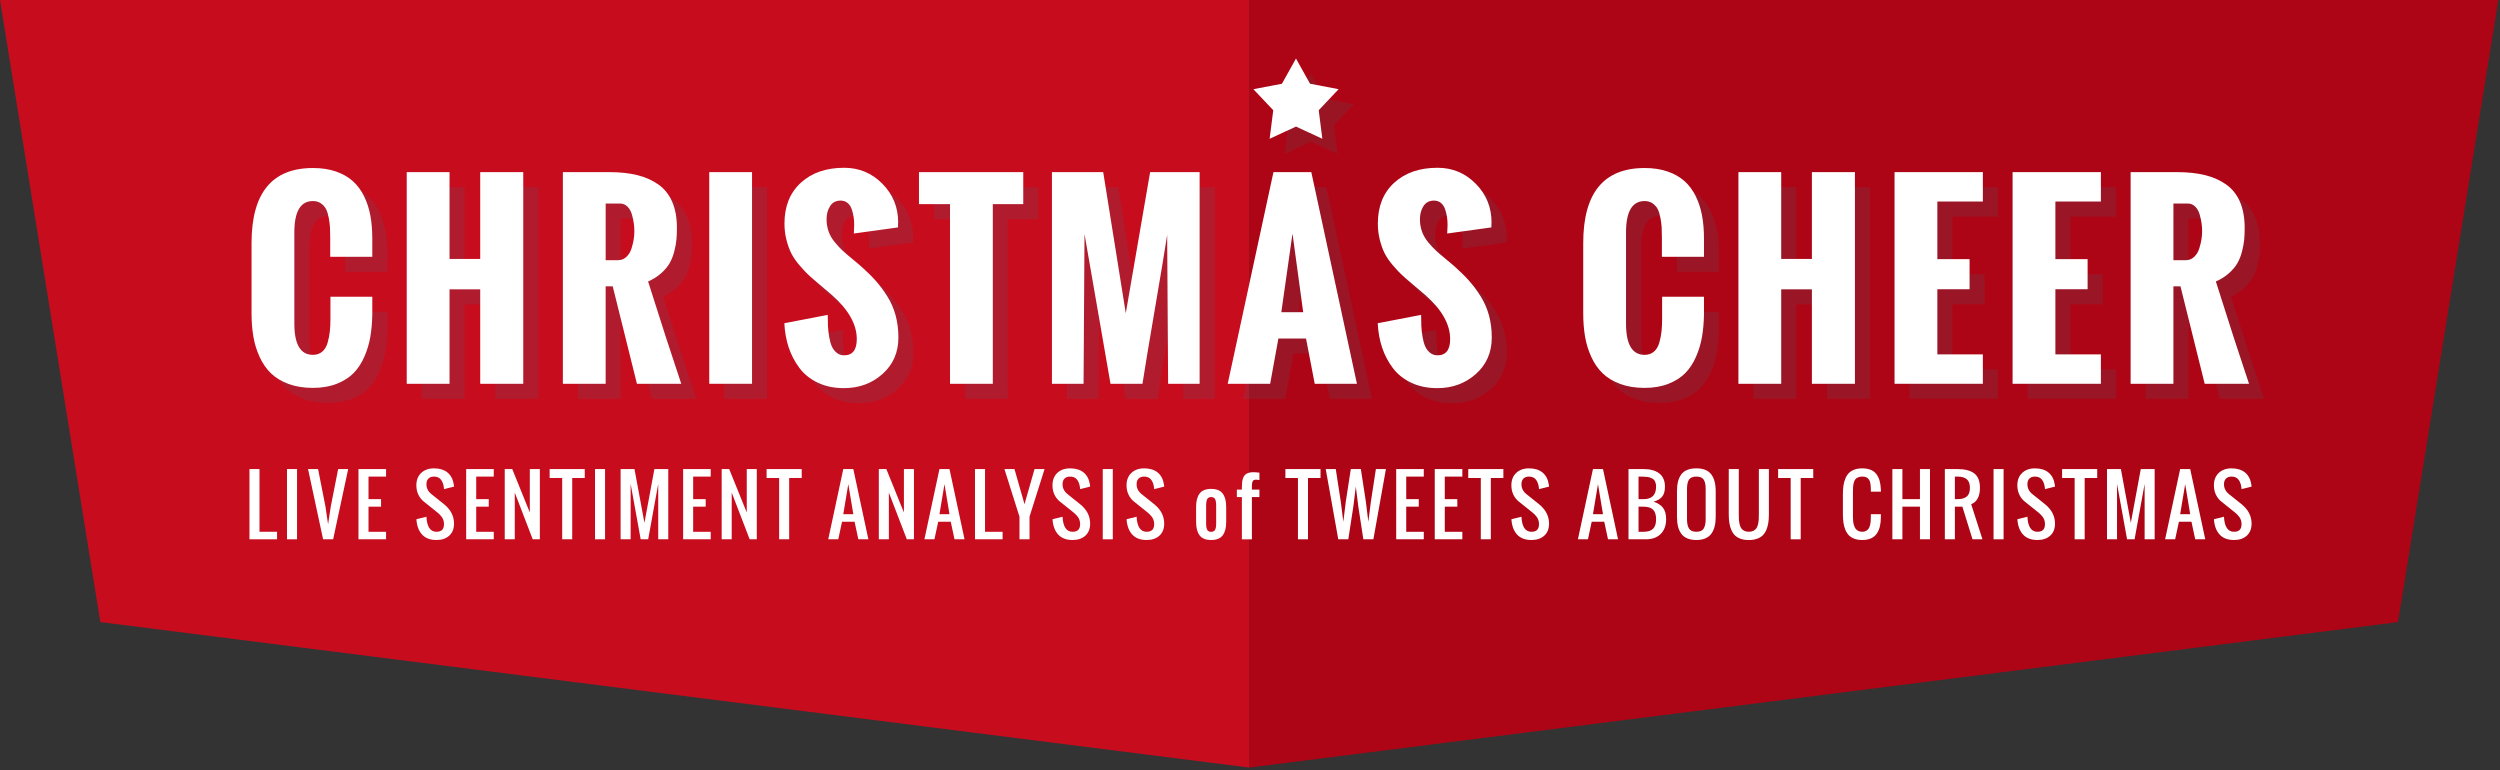 <?xml version="1.0" encoding="utf-8"?>
<!-- Generator: Adobe Illustrator 16.0.0, SVG Export Plug-In . SVG Version: 6.00 Build 0)  -->
<!DOCTYPE svg PUBLIC "-//W3C//DTD SVG 1.1//EN" "http://www.w3.org/Graphics/SVG/1.1/DTD/svg11.dtd">
<svg version="1.1" id="Layer_1" xmlns="http://www.w3.org/2000/svg" xmlns:xlink="http://www.w3.org/1999/xlink" x="0px" y="0px"
	 width="498.333px" height="153.5px" viewBox="0 0 498.333 153.5" enable-background="new 0 0 498.333 153.5" xml:space="preserve">
<rect x="0" y="0" width="498.333" height="153.5" fill="#333333" stroke="none"/>
<path fill-rule="evenodd" clip-rule="evenodd" fill="#AD0515" d="M249,0v153l229-29L498,0H249z"/>
<path fill-rule="evenodd" clip-rule="evenodd" fill="#C70C1E" d="M0,0l20,124l229,29V0H0z"/>
<g opacity="0.15">
	<path fill="#2F747D" d="M53.142,65.414V51.445c0-9.969,4.078-14.953,12.234-14.953c1.719,0,3.246,0.23,4.582,0.691
		s2.457,1.098,3.363,1.91s1.652,1.812,2.238,3s1.008,2.477,1.266,3.867s0.387,2.922,0.387,4.594v3.633h-8.391v-3.891
		c0-0.766-0.016-1.426-0.047-1.98s-0.113-1.188-0.246-1.898s-0.312-1.289-0.539-1.734s-0.562-0.824-1.008-1.137
		s-0.98-0.469-1.605-0.469c-2.469,0-3.703,2.078-3.703,6.234v18.211c0,4.141,1.234,6.211,3.703,6.211
		c0.734,0,1.352-0.211,1.852-0.633s0.859-1.02,1.078-1.793s0.367-1.532,0.445-2.274s0.117-1.59,0.117-2.543v-4.336h8.344v3.562
		c-0.031,1.609-0.164,3.094-0.398,4.453c-0.234,1.36-0.633,2.68-1.195,3.961s-1.277,2.363-2.145,3.246s-1.988,1.594-3.363,2.133
		s-2.953,0.809-4.734,0.809c-1.828,0-3.449-0.262-4.863-0.785s-2.578-1.227-3.492-2.109s-1.668-1.969-2.262-3.258
		s-1.012-2.645-1.254-4.067C53.263,68.679,53.142,67.117,53.142,65.414z"/>
	<path fill="#2F747D" d="M84.076,79.5V37.312h8.531v17.297h6.117V37.312h8.578V79.5h-8.578V60.679h-6.117V79.5H84.076z"/>
	<path fill="#2F747D" d="M115.198,79.5V37.312h9.281c2.109,0,3.965,0.199,5.566,0.598s3.004,1.023,4.207,1.875s2.117,2,2.742,3.445
		s0.938,3.176,0.938,5.191c0,0.875-0.031,1.656-0.094,2.344s-0.207,1.473-0.434,2.355s-0.535,1.664-0.926,2.344
		s-0.953,1.348-1.688,2.004s-1.602,1.203-2.602,1.641c2.531,8.031,4.734,14.829,6.609,20.391h-8.836l-4.828-19.43h-1.406V79.5
		H115.198z M123.729,54.867h2.438c0.656,0,1.219-0.219,1.688-0.656s0.809-0.992,1.02-1.664s0.359-1.289,0.445-1.852
		s0.129-1.094,0.129-1.594s-0.035-1.016-0.105-1.547s-0.195-1.121-0.375-1.77s-0.477-1.18-0.891-1.594s-0.918-0.621-1.512-0.621
		h-2.836V54.867z"/>
	<path fill="#2F747D" d="M144.376,79.5V37.312h8.531V79.5H144.376z"/>
	<path fill="#2F747D" d="M159.349,67.429l8.648-1.664c0,0.859,0.016,1.617,0.047,2.273s0.113,1.371,0.246,2.145
		c0.133,0.774,0.312,1.407,0.539,1.899s0.547,0.906,0.961,1.242s0.902,0.504,1.465,0.504c1.688,0,2.531-1.078,2.531-3.234
		c0-2.954-1.664-5.891-4.992-8.813l-2.648-2.25c-0.844-0.703-1.516-1.289-2.016-1.758s-1.09-1.102-1.77-1.898
		s-1.211-1.566-1.594-2.309s-0.711-1.637-0.984-2.684s-0.41-2.156-0.41-3.328c0-3.422,1.086-6.129,3.258-8.121
		s5.055-2.988,8.648-2.988c2.984,0,5.523,1.062,7.617,3.188s3.141,4.688,3.141,7.688l-0.023,0.305c0,0.203,0,0.438,0,0.703
		l-8.812,1.219c0-0.172,0.012-0.441,0.035-0.809s0.035-0.668,0.035-0.902c0-0.562-0.039-1.102-0.117-1.617s-0.207-1.031-0.387-1.547
		s-0.457-0.926-0.832-1.23s-0.828-0.457-1.359-0.457c-0.938,0-1.641,0.367-2.109,1.102s-0.703,1.602-0.703,2.602
		c0,0.875,0.137,1.695,0.41,2.461s0.688,1.48,1.242,2.145s1.066,1.215,1.535,1.652s1.094,0.973,1.875,1.605s1.336,1.098,1.664,1.395
		c1.203,1.062,2.219,2.059,3.047,2.988s1.609,1.98,2.344,3.152s1.285,2.438,1.652,3.797s0.551,2.828,0.551,4.406
		c0,2.954-1.055,5.372-3.164,7.254s-4.672,2.824-7.688,2.824c-1.953,0-3.688-0.359-5.203-1.078s-2.738-1.695-3.668-2.93
		s-1.645-2.602-2.145-4.102S159.427,69.148,159.349,67.429z"/>
	<path fill="#2F747D" d="M192.37,79.5V43.687h-6.188v-6.375h20.789v6.375h-6.07V79.5H192.37z"/>
	<path fill="#2F747D" d="M212.687,79.5V37.312h10.219l4.5,28.125l4.852-28.125h9.867V79.5h-6.281l-0.188-29.672
		c-0.469,3.047-1.289,7.992-2.461,14.836c-1.172,6.844-1.992,11.79-2.461,14.836h-6.375l-5.18-29.86l-0.188,29.86H212.687z"/>
	<path fill="#2F747D" d="M247.724,79.5l9.117-42.188h7.547l9.094,42.188h-8.414l-1.734-9.024h-5.508l-1.641,9.024H247.724z
		 M258.411,65.226h4.359l-2.133-15.656L258.411,65.226z"/>
	<path fill="#2F747D" d="M277.627,67.429l8.648-1.664c0,0.859,0.016,1.617,0.047,2.273s0.113,1.371,0.246,2.145
		c0.133,0.774,0.312,1.407,0.539,1.899s0.547,0.906,0.961,1.242s0.902,0.504,1.465,0.504c1.688,0,2.531-1.078,2.531-3.234
		c0-2.954-1.664-5.891-4.992-8.813l-2.648-2.25c-0.844-0.703-1.516-1.289-2.016-1.758s-1.09-1.102-1.77-1.898
		s-1.211-1.566-1.594-2.309s-0.711-1.637-0.984-2.684s-0.41-2.156-0.41-3.328c0-3.422,1.086-6.129,3.258-8.121
		s5.055-2.988,8.648-2.988c2.984,0,5.523,1.062,7.617,3.188s3.141,4.688,3.141,7.688l-0.023,0.305c0,0.203,0,0.438,0,0.703
		l-8.812,1.219c0-0.172,0.012-0.441,0.035-0.809s0.035-0.668,0.035-0.902c0-0.562-0.039-1.102-0.117-1.617s-0.207-1.031-0.387-1.547
		s-0.457-0.926-0.832-1.23s-0.828-0.457-1.359-0.457c-0.938,0-1.641,0.367-2.109,1.102s-0.703,1.602-0.703,2.602
		c0,0.875,0.137,1.695,0.41,2.461s0.688,1.48,1.242,2.145s1.066,1.215,1.535,1.652s1.094,0.973,1.875,1.605s1.336,1.098,1.664,1.395
		c1.203,1.062,2.219,2.059,3.047,2.988s1.609,1.98,2.344,3.152s1.285,2.438,1.652,3.797s0.551,2.828,0.551,4.406
		c0,2.954-1.055,5.372-3.164,7.254s-4.672,2.824-7.688,2.824c-1.953,0-3.688-0.359-5.203-1.078s-2.738-1.695-3.668-2.93
		s-1.645-2.602-2.145-4.102S277.705,69.148,277.627,67.429z"/>
	<path fill="#2F747D" d="M318.59,65.414V51.445c0-9.969,4.078-14.953,12.234-14.953c1.719,0,3.246,0.23,4.582,0.691
		s2.457,1.098,3.363,1.91s1.652,1.812,2.238,3s1.008,2.477,1.266,3.867s0.387,2.922,0.387,4.594v3.633h-8.391v-3.891
		c0-0.766-0.016-1.426-0.047-1.98s-0.113-1.188-0.246-1.898s-0.312-1.289-0.539-1.734s-0.562-0.824-1.008-1.137
		s-0.98-0.469-1.605-0.469c-2.469,0-3.703,2.078-3.703,6.234v18.211c0,4.141,1.234,6.211,3.703,6.211
		c0.734,0,1.352-0.211,1.852-0.633s0.859-1.02,1.078-1.793s0.367-1.532,0.445-2.274s0.117-1.59,0.117-2.543v-4.336h8.344v3.562
		c-0.031,1.609-0.164,3.094-0.398,4.453c-0.234,1.36-0.633,2.68-1.195,3.961s-1.277,2.363-2.145,3.246s-1.988,1.594-3.363,2.133
		s-2.953,0.809-4.734,0.809c-1.828,0-3.449-0.262-4.863-0.785s-2.578-1.227-3.492-2.109s-1.668-1.969-2.262-3.258
		s-1.012-2.645-1.254-4.067C318.711,68.679,318.59,67.117,318.59,65.414z"/>
	<path fill="#2F747D" d="M349.524,79.5V37.312h8.531v17.297h6.117V37.312h8.578V79.5h-8.578V60.679h-6.117V79.5H349.524z"/>
	<path fill="#2F747D" d="M380.647,79.5V37.312h17.602v5.859h-9.07v11.484h6.422v6h-6.422v12.985h9.07V79.5H380.647z"/>
	<path fill="#2F747D" d="M404.175,79.5V37.312h17.602v5.859h-9.07v11.484h6.422v6h-6.422v12.985h9.07V79.5H404.175z"/>
	<path fill="#2F747D" d="M427.704,79.5V37.312h9.281c2.109,0,3.965,0.199,5.566,0.598s3.004,1.023,4.207,1.875s2.117,2,2.742,3.445
		s0.938,3.176,0.938,5.191c0,0.875-0.031,1.656-0.094,2.344s-0.207,1.473-0.434,2.355s-0.535,1.664-0.926,2.344
		s-0.953,1.348-1.688,2.004s-1.602,1.203-2.602,1.641c2.531,8.031,4.734,14.829,6.609,20.391h-8.836l-4.828-19.43h-1.406V79.5
		H427.704z M436.235,54.867h2.438c0.656,0,1.219-0.219,1.688-0.656s0.809-0.992,1.02-1.664s0.359-1.289,0.445-1.852
		s0.129-1.094,0.129-1.594s-0.035-1.016-0.105-1.547s-0.195-1.121-0.375-1.77s-0.477-1.18-0.891-1.594s-0.918-0.621-1.512-0.621
		h-2.836V54.867z"/>
</g>
<g>
	<path fill="#FFFFFF" d="M50.142,62.414V48.445c0-9.969,4.078-14.953,12.234-14.953c1.719,0,3.246,0.23,4.582,0.691
		s2.457,1.098,3.363,1.91s1.652,1.812,2.238,3s1.008,2.477,1.266,3.867s0.387,2.922,0.387,4.594v3.633h-8.391v-3.891
		c0-0.766-0.016-1.426-0.047-1.98s-0.113-1.188-0.246-1.898s-0.312-1.289-0.539-1.734s-0.562-0.824-1.008-1.137
		s-0.98-0.469-1.605-0.469c-2.469,0-3.703,2.078-3.703,6.234v18.211c0,4.141,1.234,6.211,3.703,6.211
		c0.734,0,1.352-0.211,1.852-0.633c0.5-0.422,0.859-1.02,1.078-1.793s0.367-1.531,0.445-2.273s0.117-1.59,0.117-2.543v-4.336h8.344
		v3.562c-0.031,1.609-0.164,3.094-0.398,4.453s-0.633,2.68-1.195,3.961c-0.562,1.281-1.277,2.363-2.145,3.246
		s-1.988,1.594-3.363,2.133s-2.953,0.809-4.734,0.809c-1.828,0-3.449-0.262-4.863-0.785s-2.578-1.227-3.492-2.109
		s-1.668-1.969-2.262-3.258c-0.594-1.29-1.012-2.645-1.254-4.067S50.142,64.117,50.142,62.414z"/>
	<path fill="#FFFFFF" d="M81.076,76.5V34.312h8.531v17.297h6.117V34.312h8.578V76.5h-8.578V57.679h-6.117V76.5H81.076z"/>
	<path fill="#FFFFFF" d="M112.198,76.5V34.312h9.281c2.109,0,3.965,0.199,5.566,0.598s3.004,1.023,4.207,1.875s2.117,2,2.742,3.445
		s0.938,3.176,0.938,5.191c0,0.875-0.031,1.656-0.094,2.344s-0.207,1.473-0.434,2.355s-0.535,1.664-0.926,2.344
		s-0.953,1.348-1.688,2.004s-1.602,1.203-2.602,1.641c2.531,8.031,4.734,14.829,6.609,20.391h-8.836l-4.828-19.43h-1.406V76.5
		H112.198z M120.729,51.867h2.438c0.656,0,1.219-0.219,1.688-0.656s0.809-0.992,1.02-1.664s0.359-1.289,0.445-1.852
		s0.129-1.094,0.129-1.594s-0.035-1.016-0.105-1.547s-0.195-1.121-0.375-1.77s-0.477-1.18-0.891-1.594s-0.918-0.621-1.512-0.621
		h-2.836V51.867z"/>
	<path fill="#FFFFFF" d="M141.376,76.5V34.312h8.531V76.5H141.376z"/>
	<path fill="#FFFFFF" d="M156.349,64.429l8.648-1.664c0,0.859,0.016,1.617,0.047,2.273s0.113,1.371,0.246,2.145
		s0.312,1.406,0.539,1.898s0.547,0.906,0.961,1.242c0.414,0.336,0.902,0.504,1.465,0.504c1.688,0,2.531-1.079,2.531-3.235
		c0-2.953-1.664-5.891-4.992-8.812l-2.648-2.25c-0.844-0.703-1.516-1.289-2.016-1.758s-1.09-1.102-1.77-1.898
		s-1.211-1.566-1.594-2.309s-0.711-1.637-0.984-2.684s-0.41-2.156-0.41-3.328c0-3.422,1.086-6.129,3.258-8.121
		s5.055-2.988,8.648-2.988c2.984,0,5.523,1.062,7.617,3.188s3.141,4.688,3.141,7.688l-0.023,0.305c0,0.203,0,0.438,0,0.703
		l-8.812,1.219c0-0.172,0.012-0.441,0.035-0.809s0.035-0.668,0.035-0.902c0-0.562-0.039-1.102-0.117-1.617s-0.207-1.031-0.387-1.547
		s-0.457-0.926-0.832-1.23s-0.828-0.457-1.359-0.457c-0.938,0-1.641,0.367-2.109,1.102s-0.703,1.602-0.703,2.602
		c0,0.875,0.137,1.695,0.41,2.461s0.688,1.48,1.242,2.145s1.066,1.215,1.535,1.652s1.094,0.973,1.875,1.605s1.336,1.098,1.664,1.395
		c1.203,1.062,2.219,2.059,3.047,2.988s1.609,1.98,2.344,3.152s1.285,2.438,1.652,3.797s0.551,2.828,0.551,4.406
		c0,2.953-1.055,5.372-3.164,7.254s-4.672,2.824-7.688,2.824c-1.953,0-3.688-0.359-5.203-1.078s-2.738-1.695-3.668-2.93
		s-1.645-2.602-2.145-4.102C156.716,67.757,156.427,66.148,156.349,64.429z"/>
	<path fill="#FFFFFF" d="M189.37,76.5V40.687h-6.188v-6.375h20.789v6.375h-6.07V76.5H189.37z"/>
	<path fill="#FFFFFF" d="M209.687,76.5V34.312h10.219l4.5,28.125l4.852-28.125h9.867V76.5h-6.281l-0.188-29.672
		c-0.469,3.047-1.289,7.992-2.461,14.836s-1.992,11.79-2.461,14.836h-6.375l-5.18-29.86l-0.188,29.86H209.687z"/>
	<path fill="#FFFFFF" d="M244.724,76.5l9.117-42.188h7.547l9.094,42.188h-8.414l-1.734-9.024h-5.508l-1.641,9.024H244.724z
		 M255.411,62.226h4.359l-2.133-15.656L255.411,62.226z"/>
	<path fill="#FFFFFF" d="M274.627,64.429l8.648-1.664c0,0.859,0.016,1.617,0.047,2.273s0.113,1.371,0.246,2.145
		s0.312,1.406,0.539,1.898s0.547,0.906,0.961,1.242c0.414,0.336,0.902,0.504,1.465,0.504c1.688,0,2.531-1.079,2.531-3.235
		c0-2.953-1.664-5.891-4.992-8.812l-2.648-2.25c-0.844-0.703-1.516-1.289-2.016-1.758s-1.09-1.102-1.77-1.898
		s-1.211-1.566-1.594-2.309s-0.711-1.637-0.984-2.684s-0.41-2.156-0.41-3.328c0-3.422,1.086-6.129,3.258-8.121
		s5.055-2.988,8.648-2.988c2.984,0,5.523,1.062,7.617,3.188s3.141,4.688,3.141,7.688l-0.023,0.305c0,0.203,0,0.438,0,0.703
		l-8.812,1.219c0-0.172,0.012-0.441,0.035-0.809s0.035-0.668,0.035-0.902c0-0.562-0.039-1.102-0.117-1.617s-0.207-1.031-0.387-1.547
		s-0.457-0.926-0.832-1.23s-0.828-0.457-1.359-0.457c-0.938,0-1.641,0.367-2.109,1.102s-0.703,1.602-0.703,2.602
		c0,0.875,0.137,1.695,0.41,2.461s0.688,1.48,1.242,2.145s1.066,1.215,1.535,1.652s1.094,0.973,1.875,1.605s1.336,1.098,1.664,1.395
		c1.203,1.062,2.219,2.059,3.047,2.988s1.609,1.98,2.344,3.152s1.285,2.438,1.652,3.797s0.551,2.828,0.551,4.406
		c0,2.953-1.055,5.372-3.164,7.254s-4.672,2.824-7.688,2.824c-1.953,0-3.688-0.359-5.203-1.078s-2.738-1.695-3.668-2.93
		s-1.645-2.602-2.145-4.102C274.994,67.757,274.705,66.148,274.627,64.429z"/>
	<path fill="#FFFFFF" d="M315.59,62.414V48.445c0-9.969,4.078-14.953,12.234-14.953c1.719,0,3.246,0.23,4.582,0.691
		s2.457,1.098,3.363,1.91s1.652,1.812,2.238,3s1.008,2.477,1.266,3.867s0.387,2.922,0.387,4.594v3.633h-8.391v-3.891
		c0-0.766-0.016-1.426-0.047-1.98s-0.113-1.188-0.246-1.898s-0.312-1.289-0.539-1.734s-0.562-0.824-1.008-1.137
		s-0.98-0.469-1.605-0.469c-2.469,0-3.703,2.078-3.703,6.234v18.211c0,4.141,1.234,6.211,3.703,6.211
		c0.734,0,1.352-0.211,1.852-0.633c0.5-0.422,0.859-1.02,1.078-1.793s0.367-1.531,0.445-2.273s0.117-1.59,0.117-2.543v-4.336h8.344
		v3.562c-0.031,1.609-0.164,3.094-0.398,4.453s-0.633,2.68-1.195,3.961c-0.562,1.281-1.277,2.363-2.145,3.246
		s-1.988,1.594-3.363,2.133s-2.953,0.809-4.734,0.809c-1.828,0-3.449-0.262-4.863-0.785s-2.578-1.227-3.492-2.109
		s-1.668-1.969-2.262-3.258c-0.594-1.29-1.012-2.645-1.254-4.067S315.59,64.117,315.59,62.414z"/>
	<path fill="#FFFFFF" d="M346.524,76.5V34.312h8.531v17.297h6.117V34.312h8.578V76.5h-8.578V57.679h-6.117V76.5H346.524z"/>
	<path fill="#FFFFFF" d="M377.647,76.5V34.312h17.602v5.859h-9.07v11.484h6.422v6h-6.422v12.985h9.07V76.5H377.647z"/>
	<path fill="#FFFFFF" d="M401.175,76.5V34.312h17.602v5.859h-9.07v11.484h6.422v6h-6.422v12.985h9.07V76.5H401.175z"/>
	<path fill="#FFFFFF" d="M424.704,76.5V34.312h9.281c2.109,0,3.965,0.199,5.566,0.598s3.004,1.023,4.207,1.875s2.117,2,2.742,3.445
		s0.938,3.176,0.938,5.191c0,0.875-0.031,1.656-0.094,2.344s-0.207,1.473-0.434,2.355s-0.535,1.664-0.926,2.344
		s-0.953,1.348-1.688,2.004s-1.602,1.203-2.602,1.641c2.531,8.031,4.734,14.829,6.609,20.391h-8.836l-4.828-19.43h-1.406V76.5
		H424.704z M433.235,51.867h2.438c0.656,0,1.219-0.219,1.688-0.656s0.809-0.992,1.02-1.664s0.359-1.289,0.445-1.852
		s0.129-1.094,0.129-1.594s-0.035-1.016-0.105-1.547s-0.195-1.121-0.375-1.77s-0.477-1.18-0.891-1.594s-0.918-0.621-1.512-0.621
		h-2.836V51.867z"/>
</g>
<g>
	<path fill="#FFFFFF" d="M49.726,107.5v-14h2V106h3.5v1.5H49.726z"/>
	<path fill="#FFFFFF" d="M57.209,107.5v-14h2v14H57.209z"/>
	<path fill="#FFFFFF" d="M64.403,107.5l-3-14h2l1.477,7.5l0.516,3.5l0.531-3.5l1.477-7.5h2l-3,14H64.403z"/>
	<path fill="#FFFFFF" d="M71.457,107.5v-14h5.5V95h-3.5v4.5h2.5v1.5h-2.5v5h3.5v1.5H71.457z"/>
	<path fill="#FFFFFF" d="M87.002,107.641c-1.261,0-2.223-0.37-2.887-1.109s-1.035-1.75-1.113-3.031l2-0.5c0.099,2,0.766,3,2,3
		c1,0,1.5-0.5,1.5-1.5c0-0.297-0.04-0.571-0.121-0.824s-0.204-0.484-0.371-0.695s-0.317-0.38-0.453-0.508s-0.32-0.285-0.555-0.473
		l-2.5-2c-0.458-0.359-0.824-0.816-1.098-1.371s-0.41-1.187-0.41-1.895c0-1.031,0.32-1.852,0.961-2.461s1.489-0.914,2.547-0.914
		c1.136,0,2.038,0.277,2.707,0.832s1.082,1.34,1.238,2.355c0.016,0.109,0.034,0.261,0.055,0.453l-2,0.5
		c-0.005-0.089-0.019-0.222-0.039-0.398c-0.089-0.636-0.288-1.145-0.598-1.527S87.101,95,86.502,95
		c-0.479,0-0.849,0.134-1.109,0.402s-0.391,0.642-0.391,1.121c0,0.786,0.333,1.445,1,1.977l2.5,2c1.333,1.078,2,2.367,2,3.867
		c0,1.026-0.316,1.828-0.949,2.406S88.069,107.641,87.002,107.641z"/>
	<path fill="#FFFFFF" d="M92.923,107.5v-14h5.5V95h-3.5v4.5h2.5v1.5h-2.5v5h3.5v1.5H92.923z"/>
	<path fill="#FFFFFF" d="M100.61,107.5v-14h1.5l3.5,8.656V93.5h2v14h-1.422l-3.578-9.312v9.312H100.61z"/>
	<path fill="#FFFFFF" d="M112.062,107.5V95.281h-2.5V93.5h7v1.781h-2.5V107.5H112.062z"/>
	<path fill="#FFFFFF" d="M118.608,107.5v-14h2v14H118.608z"/>
	<path fill="#FFFFFF" d="M123.708,107.5v-14h2.766l1.984,10.719l1.984-10.719h2.766v14h-2V96.453l-2,11.047h-1.5l-2-11.047V107.5
		H123.708z"/>
	<path fill="#FFFFFF" d="M136.169,107.5v-14h5.5V95h-3.5v4.5h2.5v1.5h-2.5v5h3.5v1.5H136.169z"/>
	<path fill="#FFFFFF" d="M143.854,107.5v-14h1.5l3.5,8.656V93.5h2v14h-1.422l-3.578-9.312v9.312H143.854z"/>
	<path fill="#FFFFFF" d="M155.308,107.5V95.281h-2.5V93.5h7v1.781h-2.5V107.5H155.308z"/>
	<path fill="#FFFFFF" d="M165.095,107.5l3-14h2l3,14h-2l-0.75-3.5h-2.5l-0.75,3.5H165.095z M168.095,102.5h2l-1-6L168.095,102.5z"/>
	<path fill="#FFFFFF" d="M175.179,107.5v-14h1.5l3.5,8.656V93.5h2v14h-1.422l-3.578-9.312v9.312H175.179z"/>
	<path fill="#FFFFFF" d="M184.265,107.5l3-14h2l3,14h-2l-0.75-3.5h-2.5l-0.75,3.5H184.265z M187.265,102.5h2l-1-6L187.265,102.5z"/>
	<path fill="#FFFFFF" d="M194.349,107.5v-14h2V106h3.5v1.5H194.349z"/>
	<path fill="#FFFFFF" d="M203.216,107.5V103l-3-9.5h2l2,7l2-7h2l-3,9.5v4.5H203.216z"/>
	<path fill="#FFFFFF" d="M213.801,107.641c-1.261,0-2.223-0.37-2.887-1.109s-1.035-1.75-1.113-3.031l2-0.5c0.099,2,0.766,3,2,3
		c1,0,1.5-0.5,1.5-1.5c0-0.297-0.04-0.571-0.121-0.824s-0.204-0.484-0.371-0.695s-0.317-0.38-0.453-0.508s-0.32-0.285-0.555-0.473
		l-2.5-2c-0.458-0.359-0.824-0.816-1.098-1.371s-0.41-1.187-0.41-1.895c0-1.031,0.32-1.852,0.961-2.461s1.489-0.914,2.547-0.914
		c1.136,0,2.038,0.277,2.707,0.832s1.082,1.34,1.238,2.355c0.016,0.109,0.034,0.261,0.055,0.453l-2,0.5
		c-0.005-0.089-0.019-0.222-0.039-0.398c-0.089-0.636-0.288-1.145-0.598-1.527S213.899,95,213.301,95
		c-0.479,0-0.849,0.134-1.109,0.402s-0.391,0.642-0.391,1.121c0,0.786,0.333,1.445,1,1.977l2.5,2c1.333,1.078,2,2.367,2,3.867
		c0,1.026-0.316,1.828-0.949,2.406S214.868,107.641,213.801,107.641z"/>
	<path fill="#FFFFFF" d="M219.815,107.5v-14h2v14H219.815z"/>
	<path fill="#FFFFFF" d="M228.564,107.641c-1.261,0-2.223-0.37-2.887-1.109s-1.035-1.75-1.113-3.031l2-0.5c0.099,2,0.766,3,2,3
		c1,0,1.5-0.5,1.5-1.5c0-0.297-0.04-0.571-0.121-0.824s-0.204-0.484-0.371-0.695s-0.317-0.38-0.453-0.508s-0.32-0.285-0.555-0.473
		l-2.5-2c-0.458-0.359-0.824-0.816-1.098-1.371s-0.41-1.187-0.41-1.895c0-1.031,0.32-1.852,0.961-2.461s1.489-0.914,2.547-0.914
		c1.136,0,2.038,0.277,2.707,0.832s1.082,1.34,1.238,2.355c0.016,0.109,0.034,0.261,0.055,0.453l-2,0.5
		c-0.005-0.089-0.019-0.222-0.039-0.398c-0.089-0.636-0.288-1.145-0.598-1.527S228.663,95,228.064,95
		c-0.479,0-0.849,0.134-1.109,0.402s-0.391,0.642-0.391,1.121c0,0.786,0.333,1.445,1,1.977l2.5,2c1.333,1.078,2,2.367,2,3.867
		c0,1.026-0.316,1.828-0.949,2.406S229.632,107.641,228.564,107.641z"/>
	<path fill="#FFFFFF" d="M243.727,106.712c-0.464,0.619-1.231,0.929-2.305,0.929s-1.841-0.31-2.305-0.929s-0.695-1.513-0.695-2.679
		v-2.973c0-1.166,0.231-2.059,0.695-2.678s1.231-0.93,2.305-0.93s1.841,0.311,2.305,0.93s0.695,1.512,0.695,2.678v2.973
		C244.422,105.199,244.19,106.093,243.727,106.712z M241.051,105.953c0.106,0.042,0.23,0.062,0.371,0.062s0.265-0.02,0.371-0.062
		s0.195-0.092,0.266-0.151c0.07-0.059,0.129-0.146,0.176-0.263s0.083-0.218,0.109-0.306s0.044-0.214,0.055-0.38
		c0.011-0.165,0.017-0.295,0.02-0.391s0.004-0.239,0.004-0.43v-2.973c0-0.19-0.001-0.334-0.004-0.43s-0.009-0.225-0.02-0.391
		c-0.011-0.165-0.028-0.291-0.055-0.379s-0.062-0.19-0.109-0.306c-0.047-0.116-0.105-0.204-0.176-0.264
		c-0.07-0.059-0.159-0.109-0.266-0.151c-0.106-0.041-0.23-0.062-0.371-0.062s-0.265,0.021-0.371,0.062
		c-0.106,0.042-0.195,0.093-0.266,0.151c-0.07,0.06-0.129,0.147-0.176,0.264c-0.047,0.115-0.083,0.218-0.109,0.306
		s-0.044,0.214-0.055,0.379c-0.011,0.166-0.017,0.295-0.02,0.391s-0.004,0.239-0.004,0.43v2.973c0,0.19,0.001,0.334,0.004,0.43
		s0.009,0.226,0.02,0.391c0.011,0.166,0.028,0.292,0.055,0.38s0.062,0.189,0.109,0.306s0.105,0.204,0.176,0.263
		C240.855,105.861,240.944,105.911,241.051,105.953z"/>
	<path fill="#FFFFFF" d="M247.546,107.501v-8.422h-1v-1.486h1v-0.379c0-0.418,0.016-0.773,0.047-1.064s0.095-0.573,0.191-0.844
		c0.096-0.271,0.227-0.488,0.391-0.65s0.383-0.291,0.656-0.387s0.6-0.144,0.98-0.144c0.322,0,0.734,0.031,1.234,0.093v1.471
		c-0.053-0.005-0.159-0.02-0.32-0.042c-0.162-0.023-0.279-0.035-0.352-0.035c-0.334,0-0.555,0.104-0.664,0.313
		s-0.164,0.518-0.164,0.925v0.743h1.5v1.486h-1.5v8.422H247.546z"/>
	<path fill="#FFFFFF" d="M258.724,107.5V95.281h-2.5V93.5h7v1.781h-2.5V107.5H258.724z"/>
	<path fill="#FFFFFF" d="M266.762,107.5l-2.5-14h2l1,6.5l0.508,4l0.492-4l1-6.5h2l1,6.5l0.492,4l0.508-4l1-6.5h2l-2.5,14h-2l-1-6.5
		l-0.5-4l-0.5,4l-1,6.5H266.762z"/>
	<path fill="#FFFFFF" d="M278.308,107.5v-14h5.5V95h-3.5v4.5h2.5v1.5h-2.5v5h3.5v1.5H278.308z"/>
	<path fill="#FFFFFF" d="M285.994,107.5v-14h5.5V95h-3.5v4.5h2.5v1.5h-2.5v5h3.5v1.5H285.994z"/>
	<path fill="#FFFFFF" d="M295.173,107.5V95.281h-2.5V93.5h7v1.781h-2.5V107.5H295.173z"/>
	<path fill="#FFFFFF" d="M305.274,107.641c-1.262,0-2.223-0.37-2.887-1.109s-1.035-1.75-1.113-3.031l2-0.5c0.098,2,0.766,3,2,3
		c1,0,1.5-0.5,1.5-1.5c0-0.297-0.041-0.571-0.121-0.824c-0.082-0.253-0.205-0.484-0.371-0.695c-0.168-0.211-0.318-0.38-0.453-0.508
		c-0.137-0.128-0.32-0.285-0.555-0.473l-2.5-2c-0.459-0.359-0.824-0.816-1.098-1.371s-0.41-1.187-0.41-1.895
		c0-1.031,0.32-1.852,0.961-2.461s1.488-0.914,2.547-0.914c1.135,0,2.037,0.277,2.707,0.832c0.668,0.555,1.082,1.34,1.238,2.355
		c0.016,0.109,0.033,0.261,0.055,0.453l-2,0.5c-0.006-0.089-0.02-0.222-0.039-0.398c-0.09-0.636-0.289-1.145-0.598-1.527
		c-0.311-0.383-0.766-0.574-1.363-0.574c-0.48,0-0.85,0.134-1.109,0.402c-0.262,0.269-0.391,0.642-0.391,1.121
		c0,0.786,0.332,1.445,1,1.977l2.5,2c1.332,1.078,2,2.367,2,3.867c0,1.026-0.316,1.828-0.949,2.406S306.341,107.641,305.274,107.641
		z"/>
	<path fill="#FFFFFF" d="M314.53,107.5l3-14h2l3,14h-2l-0.75-3.5h-2.5l-0.75,3.5H314.53z M317.53,102.5h2l-1-6L317.53,102.5z"/>
	<path fill="#FFFFFF" d="M324.614,107.5v-14h3c0.646,0,1.225,0.067,1.734,0.203c0.511,0.136,0.957,0.341,1.34,0.617
		s0.678,0.641,0.883,1.094c0.206,0.453,0.309,0.981,0.309,1.586c0,0.875-0.185,1.54-0.555,1.996
		c-0.369,0.456-0.939,0.79-1.711,1.004c0.834,0.276,1.459,0.681,1.875,1.215c0.417,0.534,0.625,1.296,0.625,2.285
		c0,1.234-0.357,2.21-1.074,2.926c-0.716,0.716-1.691,1.074-2.926,1.074H324.614z M326.614,99.5h1c1.667,0,2.5-0.833,2.5-2.5
		c0-0.276-0.033-0.52-0.102-0.73c-0.067-0.211-0.148-0.387-0.242-0.527s-0.235-0.259-0.426-0.355
		c-0.189-0.097-0.363-0.171-0.52-0.223s-0.379-0.09-0.668-0.113s-0.529-0.038-0.723-0.043c-0.192-0.005-0.466-0.008-0.82-0.008V99.5
		z M326.614,106h1c0.865,0,1.498-0.199,1.898-0.598c0.401-0.398,0.602-1.032,0.602-1.902s-0.2-1.504-0.602-1.902
		c-0.4-0.398-1.033-0.598-1.898-0.598h-1V106z"/>
	<path fill="#FFFFFF" d="M338.138,107.641c-0.703,0-1.307-0.106-1.809-0.32c-0.504-0.214-0.902-0.526-1.199-0.938
		s-0.514-0.895-0.648-1.449c-0.137-0.555-0.203-1.199-0.203-1.934v-5.078c0-0.734,0.066-1.375,0.203-1.922
		c0.135-0.547,0.352-1.022,0.648-1.426s0.695-0.707,1.199-0.91c0.502-0.203,1.105-0.305,1.809-0.305
		c1.363,0,2.348,0.391,2.953,1.172c0.604,0.781,0.906,1.911,0.906,3.391V103c0,0.724-0.07,1.363-0.207,1.918
		c-0.139,0.555-0.355,1.039-0.652,1.453s-0.697,0.729-1.199,0.945C339.435,107.532,338.835,107.641,338.138,107.641z
		 M336.681,105.367c0.268,0.422,0.754,0.633,1.457,0.633s1.188-0.211,1.457-0.633c0.268-0.422,0.402-1.044,0.402-1.867v-6.078
		c0-0.812-0.133-1.419-0.398-1.82S338.845,95,338.138,95c-0.709,0-1.195,0.2-1.461,0.602s-0.398,1.008-0.398,1.82v6.078
		C336.278,104.323,336.411,104.945,336.681,105.367z"/>
	<path fill="#FFFFFF" d="M350.206,107.406c-0.463,0.161-1,0.242-1.609,0.242s-1.146-0.081-1.609-0.242
		c-0.463-0.161-0.845-0.387-1.145-0.676c-0.299-0.289-0.543-0.652-0.73-1.09s-0.32-0.91-0.398-1.418s-0.117-1.082-0.117-1.723v-9h2
		v9c0,0.433,0.01,0.794,0.027,1.086c0.019,0.292,0.066,0.603,0.145,0.934s0.187,0.595,0.324,0.793
		c0.139,0.198,0.334,0.362,0.586,0.492c0.253,0.13,0.559,0.195,0.918,0.195s0.666-0.065,0.918-0.195
		c0.253-0.13,0.448-0.294,0.586-0.492c0.139-0.198,0.246-0.462,0.324-0.793s0.127-0.642,0.145-0.934
		c0.019-0.292,0.027-0.653,0.027-1.086v-9h2v9c0,0.641-0.039,1.215-0.117,1.723s-0.211,0.98-0.398,1.418s-0.431,0.801-0.73,1.09
		C351.052,107.02,350.67,107.245,350.206,107.406z"/>
	<path fill="#FFFFFF" d="M356.94,107.5V95.281h-2.5V93.5h7v1.781h-2.5V107.5H356.94z"/>
	<path fill="#FFFFFF" d="M371.196,107.641c-0.59,0-1.107-0.083-1.555-0.25c-0.449-0.167-0.816-0.397-1.102-0.691
		c-0.287-0.294-0.52-0.661-0.699-1.102s-0.307-0.91-0.379-1.41c-0.074-0.5-0.109-1.065-0.109-1.695V98.5
		c0-0.63,0.035-1.195,0.109-1.695c0.072-0.5,0.199-0.97,0.379-1.41s0.412-0.806,0.699-1.098c0.285-0.292,0.652-0.521,1.102-0.688
		c0.447-0.167,0.965-0.25,1.555-0.25c0.65,0,1.213,0.097,1.688,0.289c0.473,0.192,0.852,0.477,1.137,0.852
		c0.283,0.375,0.496,0.81,0.641,1.305c0.143,0.495,0.227,1.073,0.254,1.734c0.004,0.099,0.008,0.253,0.008,0.461h-2v-0.445
		c-0.006-0.276-0.016-0.512-0.031-0.707s-0.045-0.397-0.086-0.605c-0.043-0.208-0.104-0.382-0.184-0.52
		c-0.082-0.138-0.184-0.266-0.305-0.383c-0.123-0.117-0.277-0.203-0.465-0.258S371.446,95,371.196,95
		c-0.324,0-0.602,0.052-0.832,0.156c-0.232,0.104-0.414,0.238-0.543,0.402c-0.131,0.164-0.23,0.384-0.301,0.66
		s-0.117,0.546-0.137,0.809c-0.021,0.263-0.031,0.587-0.031,0.973v5c0,0.333,0.014,0.636,0.043,0.906
		c0.027,0.271,0.084,0.54,0.168,0.809c0.082,0.269,0.191,0.493,0.324,0.676s0.309,0.329,0.531,0.441
		c0.221,0.112,0.48,0.168,0.777,0.168s0.551-0.058,0.766-0.172c0.213-0.114,0.381-0.261,0.504-0.438
		c0.121-0.177,0.219-0.403,0.289-0.68s0.115-0.544,0.137-0.805c0.02-0.261,0.031-0.562,0.031-0.906v-0.5h2v0.5
		c0,0.724-0.064,1.359-0.191,1.906c-0.129,0.547-0.334,1.03-0.617,1.449c-0.285,0.419-0.67,0.738-1.156,0.957
		C372.47,107.531,371.884,107.641,371.196,107.641z"/>
	<path fill="#FFFFFF" d="M377.21,107.5v-14h2v6h3.5v-6h2v14h-2V101h-3.5v6.5H377.21z"/>
	<path fill="#FFFFFF" d="M387.671,107.5v-14h2.5c1.488,0,2.611,0.289,3.367,0.867c0.754,0.578,1.133,1.539,1.133,2.883
		c0,0.833-0.148,1.531-0.445,2.094s-0.732,0.948-1.305,1.156l2.25,7h-1.984l-2.016-6.5h-1.5v6.5H387.671z M389.671,99.5h0.5
		c0.832,0,1.457-0.176,1.875-0.527c0.416-0.352,0.625-0.926,0.625-1.723s-0.209-1.371-0.625-1.723
		c-0.418-0.352-1.043-0.527-1.875-0.527h-0.5V99.5z"/>
	<path fill="#FFFFFF" d="M397.38,107.5v-14h2v14H397.38z"/>
	<path fill="#FFFFFF" d="M406.13,107.641c-1.261,0-2.223-0.37-2.887-1.109s-1.035-1.75-1.113-3.031l2-0.5c0.099,2,0.766,3,2,3
		c1,0,1.5-0.5,1.5-1.5c0-0.297-0.041-0.571-0.121-0.824c-0.081-0.253-0.205-0.484-0.371-0.695c-0.167-0.211-0.318-0.38-0.453-0.508
		c-0.136-0.128-0.32-0.285-0.555-0.473l-2.5-2c-0.459-0.359-0.824-0.816-1.098-1.371s-0.41-1.187-0.41-1.895
		c0-1.031,0.32-1.852,0.961-2.461s1.489-0.914,2.547-0.914c1.135,0,2.037,0.277,2.707,0.832c0.669,0.555,1.082,1.34,1.238,2.355
		c0.016,0.109,0.033,0.261,0.055,0.453l-2,0.5c-0.006-0.089-0.019-0.222-0.039-0.398c-0.089-0.636-0.288-1.145-0.598-1.527
		C406.683,95.191,406.229,95,405.63,95c-0.479,0-0.85,0.134-1.109,0.402c-0.261,0.269-0.391,0.642-0.391,1.121
		c0,0.786,0.333,1.445,1,1.977l2.5,2c1.333,1.078,2,2.367,2,3.867c0,1.026-0.316,1.828-0.949,2.406S407.197,107.641,406.13,107.641z
		"/>
	<path fill="#FFFFFF" d="M413.543,107.5V95.281h-2.5V93.5h7v1.781h-2.5V107.5H413.543z"/>
	<path fill="#FFFFFF" d="M419.995,107.5v-14h2.766l1.984,10.719l1.984-10.719h2.766v14h-2V96.453l-2,11.047h-1.5l-2-11.047V107.5
		H419.995z"/>
	<path fill="#FFFFFF" d="M431.58,107.5l3-14h2l3,14h-2l-0.75-3.5h-2.5l-0.75,3.5H431.58z M434.58,102.5h2l-1-6L434.58,102.5z"/>
	<path fill="#FFFFFF" d="M445.313,107.641c-1.261,0-2.223-0.37-2.887-1.109s-1.035-1.75-1.113-3.031l2-0.5c0.099,2,0.766,3,2,3
		c1,0,1.5-0.5,1.5-1.5c0-0.297-0.041-0.571-0.121-0.824c-0.081-0.253-0.205-0.484-0.371-0.695c-0.167-0.211-0.318-0.38-0.453-0.508
		c-0.136-0.128-0.32-0.285-0.555-0.473l-2.5-2c-0.459-0.359-0.824-0.816-1.098-1.371s-0.41-1.187-0.41-1.895
		c0-1.031,0.32-1.852,0.961-2.461s1.489-0.914,2.547-0.914c1.135,0,2.037,0.277,2.707,0.832c0.669,0.555,1.082,1.34,1.238,2.355
		c0.016,0.109,0.033,0.261,0.055,0.453l-2,0.5c-0.006-0.089-0.019-0.222-0.039-0.398c-0.089-0.636-0.288-1.145-0.598-1.527
		c-0.311-0.383-0.765-0.574-1.363-0.574c-0.479,0-0.85,0.134-1.109,0.402c-0.261,0.269-0.391,0.642-0.391,1.121
		c0,0.786,0.333,1.445,1,1.977l2.5,2c1.333,1.078,2,2.367,2,3.867c0,1.026-0.316,1.828-0.949,2.406S446.381,107.641,445.313,107.641
		z"/>
</g>
<path opacity="0.15" fill-rule="evenodd" clip-rule="evenodd" fill="#2F747D" d="M261.339,14.667l2.802,5.028l5.697,1.082
	l-3.967,4.191l0.721,5.697l-5.253-2.438l-5.253,2.438l0.72-5.697l-3.966-4.191l5.697-1.082L261.339,14.667"/>
<path fill-rule="evenodd" clip-rule="evenodd" fill="#FFFFFF" d="M258.333,11.667l2.802,5.028l5.697,1.083l-3.967,4.191l0.721,5.697
	l-5.253-2.438l-5.253,2.438l0.72-5.697l-3.966-4.191l5.697-1.083L258.333,11.667"/>
</svg>
